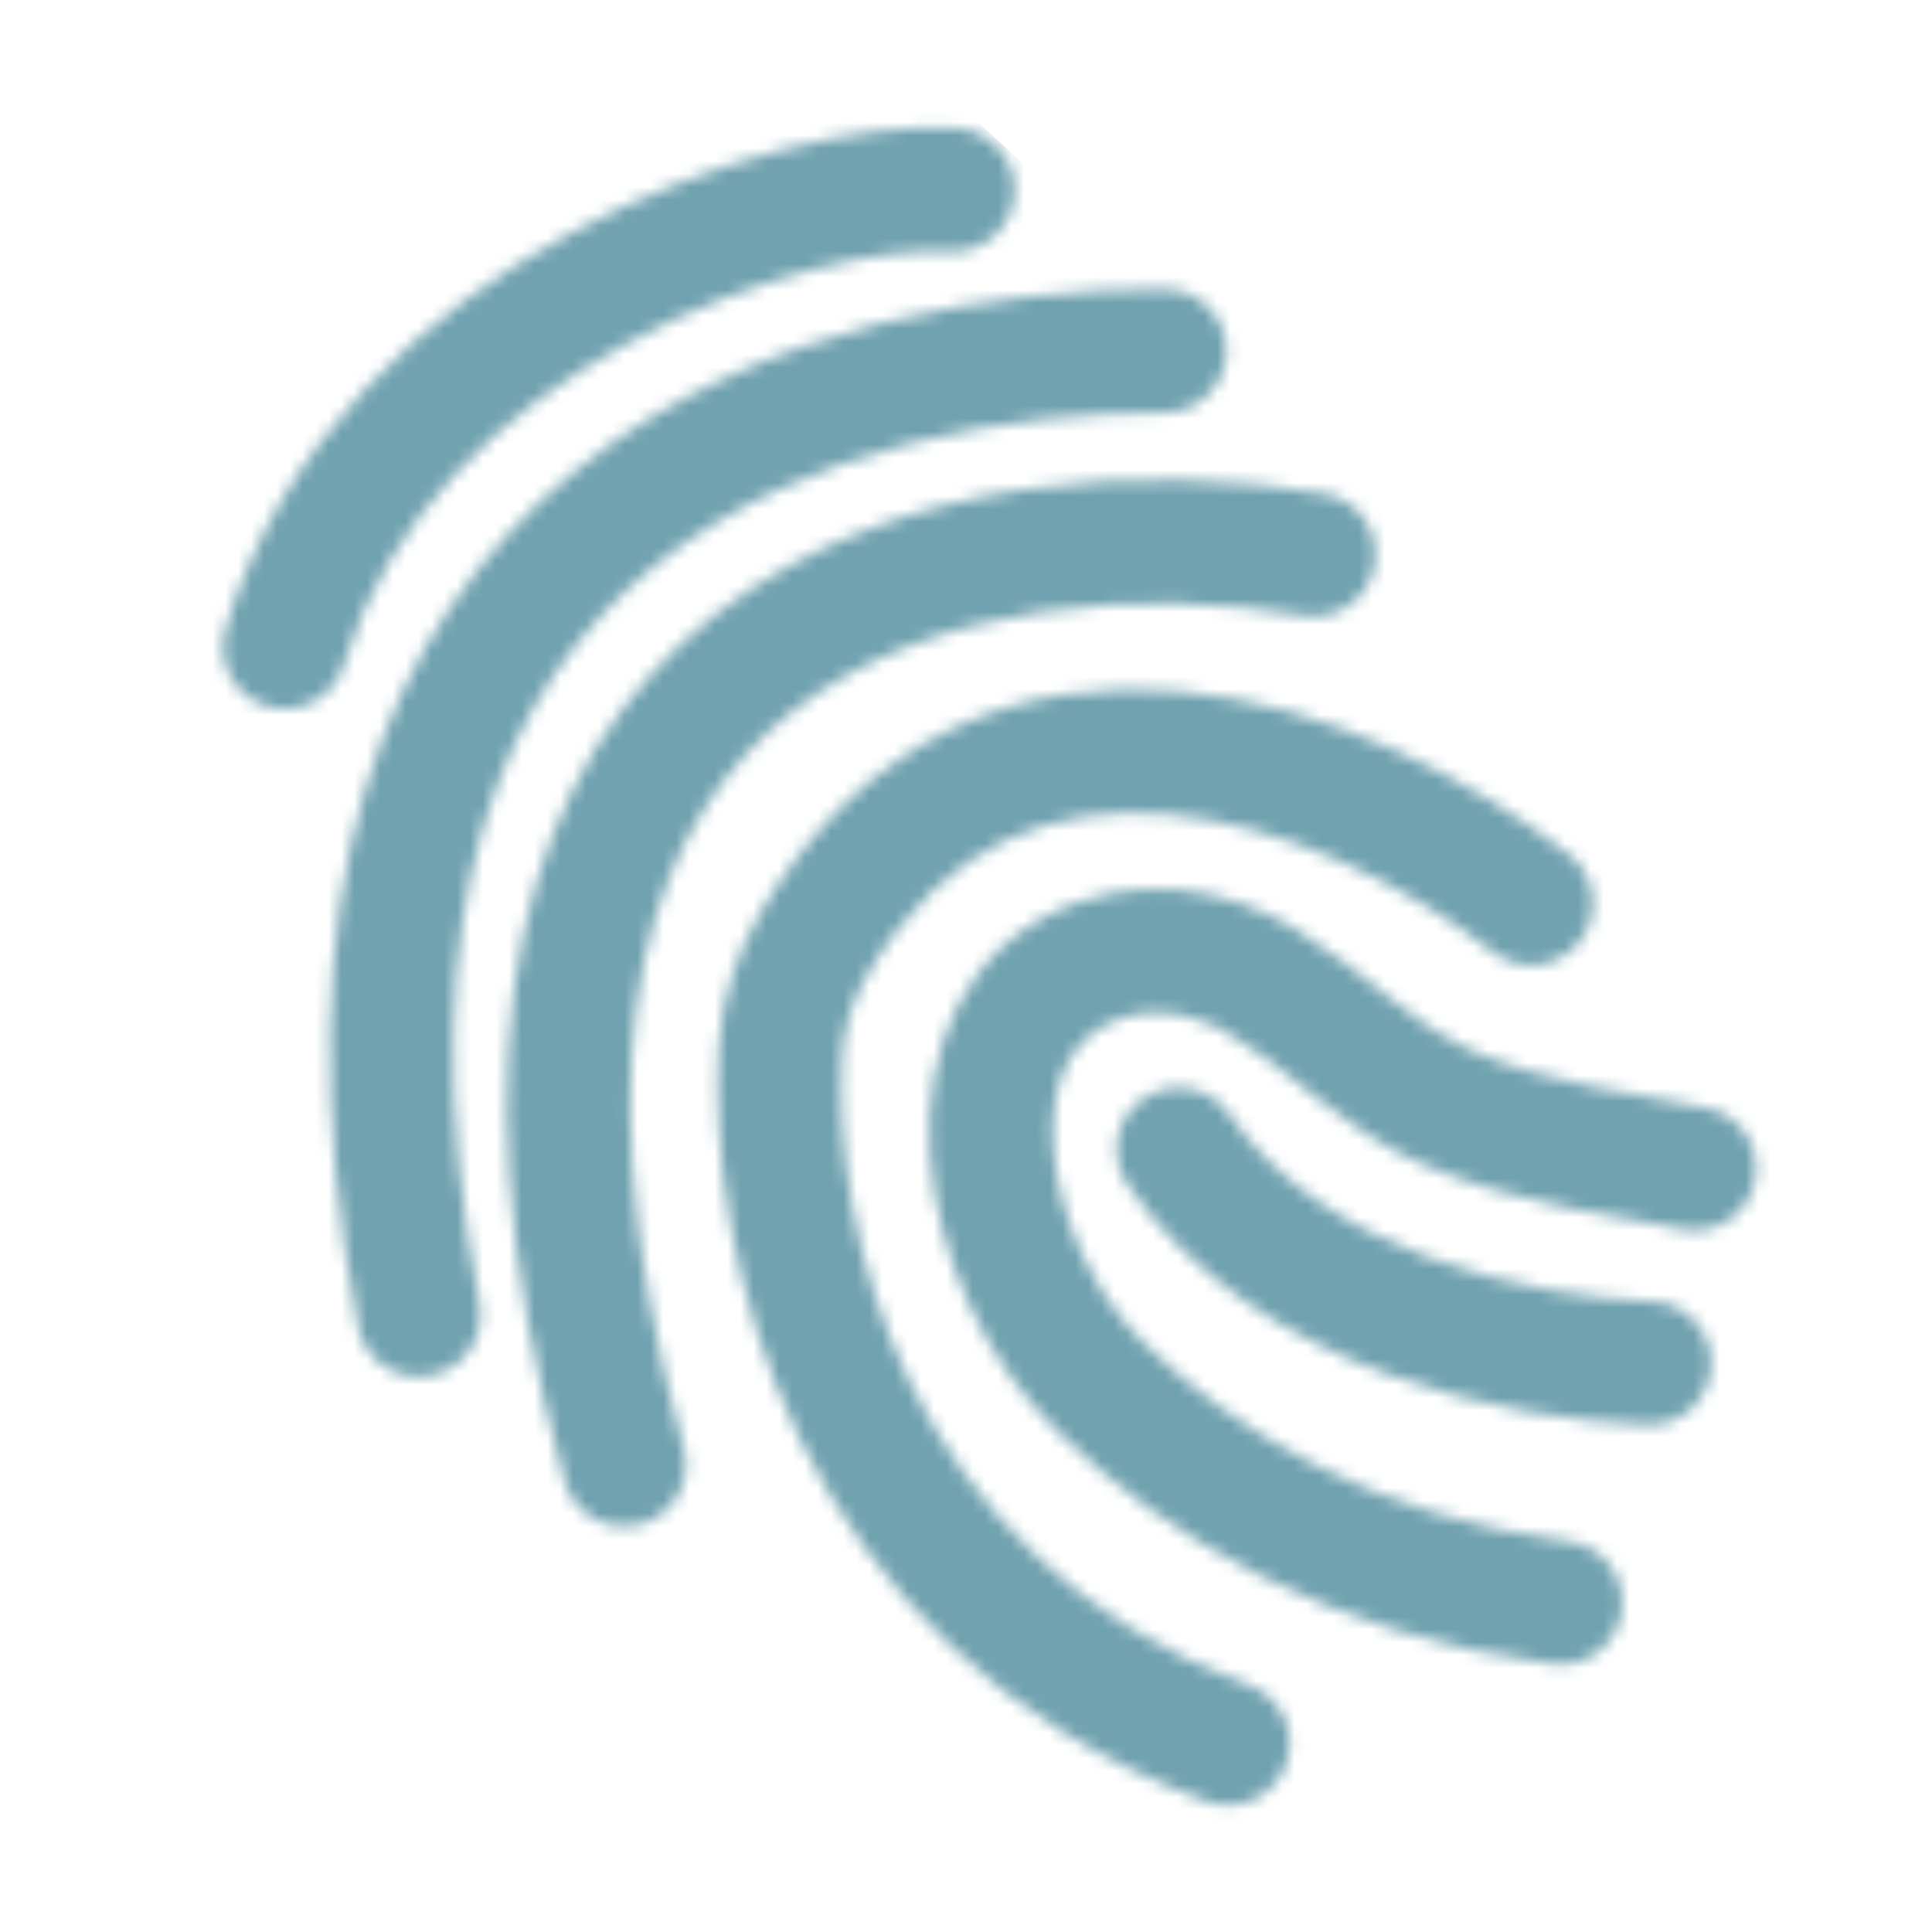 <svg width="150" height="150" viewBox="0 0 150 150" fill="none" xmlns="http://www.w3.org/2000/svg">
<mask id="mask0_983:952" style="mask-type:alpha" maskUnits="userSpaceOnUse" x="17" y="9" width="120" height="132">
<path fill-rule="evenodd" clip-rule="evenodd" d="M74.306 9.954C67.185 9.478 55.255 12.162 44.191 18.172C33.021 24.24 21.883 34.164 17.503 48.861C16.745 51.403 18.192 54.078 20.734 54.835C23.276 55.593 25.951 54.146 26.708 51.604C30.115 40.173 38.941 31.955 48.776 26.612C58.718 21.212 68.834 19.215 73.666 19.538C76.312 19.714 78.601 17.712 78.778 15.066C78.955 12.419 76.952 10.13 74.306 9.954ZM102.805 38.325C89.291 36.026 69.596 36.691 55.563 47.704C40.943 59.179 34.232 80.347 43.834 114.998C44.542 117.554 47.188 119.052 49.744 118.344C52.3 117.636 53.798 114.989 53.09 112.433C44.031 79.74 51.151 63.378 61.494 55.26C72.425 46.681 88.83 45.691 101.194 47.795C103.809 48.24 106.29 46.481 106.734 43.866C107.179 41.251 105.42 38.77 102.805 38.325ZM121.824 66.347C114.313 60.51 103.112 54.676 91.541 53.667C85.687 53.156 79.607 53.874 73.897 56.597C68.156 59.335 63.088 63.96 59.085 70.778C57.27 73.869 56.058 77.413 55.817 81.169C54.839 96.398 60.994 127.941 93.69 139.861C96.182 140.769 98.939 139.486 99.848 136.994C100.756 134.501 99.472 131.745 96.98 130.836C69.982 120.994 64.562 94.879 65.403 81.784C65.536 79.7 66.221 77.596 67.369 75.641C70.504 70.3 74.201 67.094 78.032 65.267C81.894 63.425 86.194 62.842 90.707 63.236C99.872 64.035 109.358 68.824 115.93 73.932C118.024 75.559 121.041 75.181 122.669 73.087C124.297 70.992 123.918 67.975 121.824 66.347ZM83.678 70.055C90.69 67.553 97.823 69.934 102.08 73.151C103.669 74.121 105.395 75.494 106.92 76.707L106.92 76.707C107.323 77.027 107.711 77.336 108.079 77.623C110.156 79.244 112.079 80.609 114.001 81.465C117.074 82.835 120.45 83.717 123.739 84.387C125.309 84.706 126.812 84.969 128.252 85.22L128.253 85.221L128.446 85.254C129.902 85.508 131.365 85.765 132.622 86.053C135.208 86.644 136.825 89.219 136.234 91.805C135.643 94.391 133.067 96.008 130.482 95.417C129.513 95.195 128.308 94.981 126.794 94.716L126.571 94.677C125.152 94.43 123.528 94.146 121.822 93.799C118.24 93.07 114.088 92.02 110.092 90.24C107.027 88.874 104.326 86.879 102.168 85.194C101.587 84.741 101.06 84.323 100.575 83.938L100.574 83.937L100.573 83.937C99.064 82.741 97.964 81.868 96.946 81.273L96.663 81.107L96.406 80.905C94.075 79.074 90.197 77.927 86.906 79.102C83.31 80.385 81.442 83.708 81.791 89.013C82.145 94.39 84.87 100.429 88.844 104.298C95.876 111.147 106.561 117.674 121.783 119.669C124.413 120.014 126.265 122.425 125.921 125.055C125.576 127.685 123.164 129.537 120.535 129.193C103.074 126.904 90.521 119.34 82.143 111.18C76.446 105.633 72.714 97.358 72.207 89.644C71.694 81.857 74.56 73.308 83.678 70.055ZM95.465 86.537C93.969 84.347 90.981 83.784 88.79 85.28C86.6 86.776 86.037 89.764 87.533 91.955C92.61 99.387 100.238 103.923 107.596 106.643C114.973 109.37 122.468 110.421 127.866 110.633C130.517 110.737 132.75 108.673 132.854 106.022C132.958 103.372 130.894 101.139 128.243 101.035C123.622 100.853 117.16 99.938 110.926 97.633C104.672 95.321 99.032 91.759 95.465 86.537ZM90.411 22.44C78.062 22.44 59.111 24.883 44.784 36.465C29.999 48.418 21.284 69.121 27.795 102.991C28.296 105.596 30.813 107.302 33.418 106.801C36.023 106.301 37.729 103.783 37.228 101.178C31.198 69.812 39.493 53.094 50.823 43.935C62.611 34.405 78.88 32.045 90.411 32.045C93.063 32.045 95.214 29.895 95.214 27.243C95.214 24.59 93.063 22.44 90.411 22.44Z" fill="#00DC82"/>
</mask>
<g mask="url(#mask0_983:952)">
<path d="M108.955 43.252C108.741 58.834 72.934 140.373 20.238 120.228L12.367 55.258L20.238 30.178L33.579 17.37L69.466 3.629L79.471 12.701C87.209 15.503 109.168 27.67 108.955 43.252Z" fill="#71A2B0"/>
<path d="M167.388 143.708L70.266 140.773L40.383 134.236L50.122 125.698C64.092 127.651 47.159 77.169 57.192 75.136C57.192 68.066 57.84 60.938 64.129 56.859C70.117 52.977 80.373 55.468 84.007 50.589C89.105 43.746 108.933 57.081 110.155 50.589V35.381L132.435 39.783L167.388 143.708Z" fill="#71A2B0"/>
</g>
</svg>
